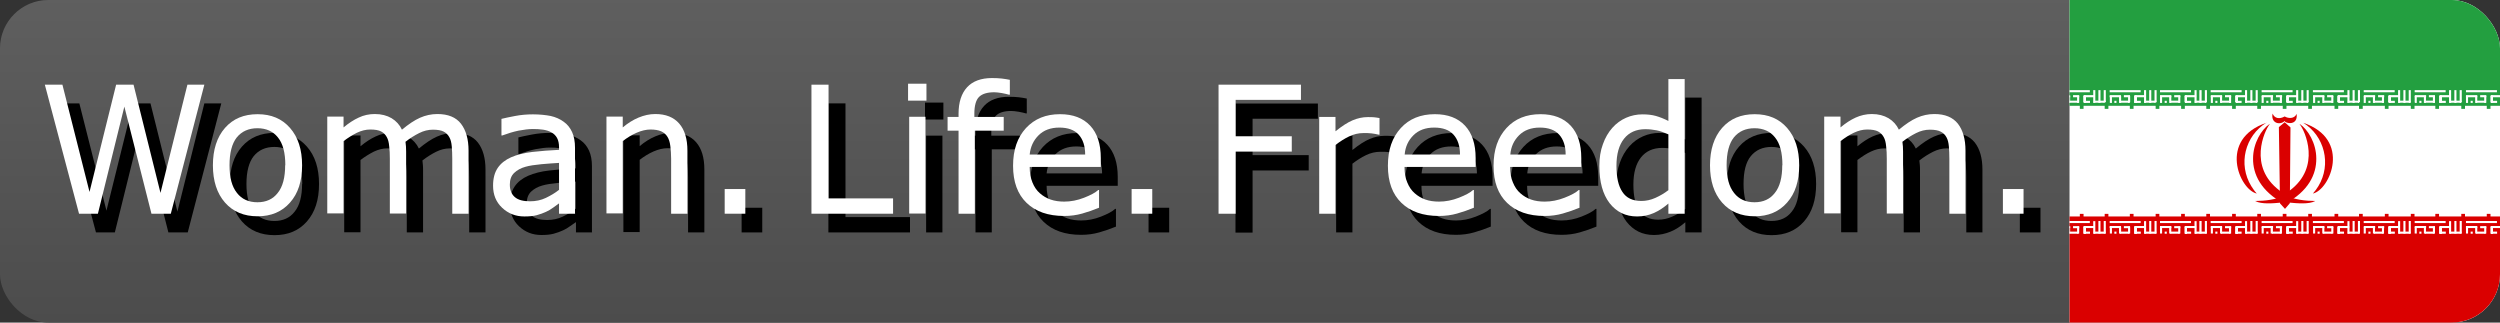 <?xml version="1.0" encoding="UTF-8"?>
<svg id="a" data-name="Ebene 1" xmlns="http://www.w3.org/2000/svg" xmlns:xlink="http://www.w3.org/1999/xlink" viewBox="0 0 155 20">
    <rect x="0" y="0" width="155" height="20" fill="#333333" stroke="none"/>
    <defs>
        <clipPath id="b">
            <rect y="0" width="155" height="20" rx="3" ry="3" style="fill: none;"/>
        </clipPath>
        <linearGradient id="c" data-name="Unbenannter Verlauf 3" x1=".56" y1="20" x2=".56" y2="19" gradientTransform="translate(0 400) scale(155 -20)" gradientUnits="userSpaceOnUse">
            <stop offset="0" stop-color="#bbb" stop-opacity=".1"/>
            <stop offset="1" stop-color="#000" stop-opacity=".1"/>
        </linearGradient>
        <clipPath id="d">
            <rect x="128.31" y="-.02" width="26.69" height="20.02" style="fill: none;"/>
        </clipPath>
    </defs>
    <g style="clip-path: url(#b);">
        <g>
            <rect y="0" width="155" height="20" style="fill: #555;"/>
            <rect x="0" width="173.84" height="20" style="fill: url(#c);"/>
        </g>
        <g style="clip-path: url(#d);">
            <g>
                <path d="m124.13-.02h35.03v20.02h-35.03V-.02Z" style="fill: #fff; fill-rule: evenodd;"/>
                <path d="m124.13,13.42h35.03v6.58h-35.03v-6.58Z" style="fill: #da0000; fill-rule: evenodd;"/>
                <g>
                    <path d="m130.8,13.7h1.92v.13h-1.92v-.13Zm.29.66h.13v.13h-.13v-.13Zm1.64,0v.13h-.38v-.13h.38Zm.2-.65h.13v.78h-.13v-.78Z" style="fill: #fff; fill-rule: evenodd;"/>
                    <path d="m133.69,14.36v.13h-.73v-.13h.73Zm-1.35-.31h.13v.44h-.13v-.44Z" style="fill: #fff; fill-rule: evenodd;"/>
                    <path d="m133.58,13.7h.13v.78h-.13v-.78Zm-.33,0h.13v.78h-.13v-.78Zm-1.75.31v.13h-.7v-.13h.7Zm1.54,0v.13h-.7v-.13h.7Z" style="fill: #fff; fill-rule: evenodd;"/>
                    <path d="m132.34,14.05h.13v.43h-.13v-.43Z" style="fill: #fff; fill-rule: evenodd;"/>
                    <path d="m132.34,14.05h.13v.43h-.13v-.43Z" style="fill: #fff; fill-rule: evenodd;"/>
                    <path d="m132.34,14.05h.13v.43h-.13v-.43Zm-1.53,0h.13v.43h-.13v-.43Zm1.13,0h.13v.43h-.13v-.43Zm-.56,0h.13v.43h-.13v-.43Z" style="fill: #fff; fill-rule: evenodd;"/>
                    <path d="m132.02,14.36v.13h-.59v-.13h.59Zm.04-.34v.13h-.38v-.13h.38Z" style="fill: #fff; fill-rule: evenodd;"/>
                </g>
                <g>
                    <path d="m127.65,13.7h1.92v.13h-1.92v-.13Zm.29.66h.13v.13h-.14v-.13Zm1.64,0v.13h-.38v-.13h.38Zm.2-.65h.13v.78h-.13v-.78Z" style="fill: #fff; fill-rule: evenodd;"/>
                    <path d="m130.54,14.36v.13h-.73v-.13h.73Zm-1.35-.31h.13v.44h-.13v-.44Z" style="fill: #fff; fill-rule: evenodd;"/>
                    <path d="m130.43,13.7h.13v.78h-.13v-.78Zm-.33,0h.13v.78h-.13v-.78Zm-1.75.31v.13h-.7v-.13h.7Zm1.54,0v.13h-.7v-.13h.7Z" style="fill: #fff; fill-rule: evenodd;"/>
                    <path d="m129.19,14.05h.13v.43h-.13v-.43Z" style="fill: #fff; fill-rule: evenodd;"/>
                    <path d="m129.19,14.05h.13v.43h-.13v-.43Z" style="fill: #fff; fill-rule: evenodd;"/>
                    <path d="m129.19,14.05h.13v.43h-.13v-.43Zm-1.54,0h.13v.43h-.13v-.43Zm1.13,0h.13v.43h-.13v-.43Zm-.56,0h.13v.43h-.13v-.43Z" style="fill: #fff; fill-rule: evenodd;"/>
                    <path d="m128.87,14.36v.13h-.59v-.13h.59Zm.04-.34v.13h-.38v-.13h.38Z" style="fill: #fff; fill-rule: evenodd;"/>
                </g>
                <g>
                    <path d="m133.92,13.7h1.92v.13h-1.92v-.13Zm.29.66h.13v.13h-.13v-.13Zm1.64,0v.13h-.38v-.13h.38Zm.21-.65h.13v.78h-.13v-.78Z" style="fill: #fff; fill-rule: evenodd;"/>
                    <path d="m136.81,14.36v.13h-.73v-.13h.73Zm-1.35-.31h.13v.44h-.13v-.44Z" style="fill: #fff; fill-rule: evenodd;"/>
                    <path d="m136.7,13.7h.13v.78h-.13v-.78Zm-.33,0h.13v.78h-.14v-.78Zm-1.75.31v.13h-.7v-.13h.7Zm1.54,0v.13h-.7v-.13h.7Z" style="fill: #fff; fill-rule: evenodd;"/>
                    <path d="m135.46,14.05h.13v.43h-.13v-.43Z" style="fill: #fff; fill-rule: evenodd;"/>
                    <path d="m135.46,14.05h.13v.43h-.13v-.43Z" style="fill: #fff; fill-rule: evenodd;"/>
                    <path d="m135.46,14.05h.13v.43h-.13v-.43Zm-1.54,0h.13v.43h-.13v-.43Zm1.13,0h.13v.43h-.13v-.43Zm-.56,0h.13v.43h-.13v-.43Z" style="fill: #fff; fill-rule: evenodd;"/>
                    <path d="m135.14,14.36v.13h-.59v-.13h.59Zm.04-.34v.13h-.38v-.13h.38Z" style="fill: #fff; fill-rule: evenodd;"/>
                </g>
                <g>
                    <path d="m137.06,13.7h1.92v.13h-1.92v-.13Zm.29.66h.13v.13h-.13v-.13Zm1.63,0v.13h-.38v-.13h.38Zm.21-.65h.13v.78h-.13v-.78Z" style="fill: #fff; fill-rule: evenodd;"/>
                    <path d="m139.96,14.36v.13h-.73v-.13h.73Zm-1.36-.31h.13v.44h-.13v-.44Z" style="fill: #fff; fill-rule: evenodd;"/>
                    <path d="m139.85,13.7h.13v.78h-.13v-.78Zm-.33,0h.13v.78h-.13v-.78Zm-1.75.31v.13h-.7v-.13h.7Zm1.54,0v.13h-.7v-.13h.7Z" style="fill: #fff; fill-rule: evenodd;"/>
                    <path d="m138.61,14.05h.13v.43h-.13v-.43Z" style="fill: #fff; fill-rule: evenodd;"/>
                    <path d="m138.61,14.05h.13v.43h-.13v-.43Z" style="fill: #fff; fill-rule: evenodd;"/>
                    <path d="m138.61,14.05h.13v.43h-.13v-.43Zm-1.54,0h.13v.43h-.13v-.43Zm1.13,0h.13v.43h-.13v-.43Zm-.56,0h.13v.43h-.13v-.43Z" style="fill: #fff; fill-rule: evenodd;"/>
                    <path d="m138.29,14.36v.13h-.59v-.13h.59Zm.04-.34v.13h-.38v-.13h.38Z" style="fill: #fff; fill-rule: evenodd;"/>
                </g>
                <g>
                    <path d="m140.22,13.7h1.92v.13h-1.92v-.13Zm.29.66h.13v.13h-.13v-.13Zm1.64,0v.13h-.38v-.13h.38Zm.21-.65h.13v.78h-.13v-.78Z" style="fill: #fff; fill-rule: evenodd;"/>
                    <path d="m143.12,14.36v.13h-.73v-.13h.73Zm-1.35-.31h.13v.44h-.13v-.44Z" style="fill: #fff; fill-rule: evenodd;"/>
                    <path d="m143.01,13.7h.13v.78h-.13v-.78Zm-.33,0h.13v.78h-.13v-.78Zm-1.75.31v.13h-.7v-.13h.7Zm1.54,0v.13h-.7v-.13h.7Z" style="fill: #fff; fill-rule: evenodd;"/>
                    <path d="m141.76,14.05h.13v.43h-.13v-.43Z" style="fill: #fff; fill-rule: evenodd;"/>
                    <path d="m141.76,14.05h.13v.43h-.13v-.43Z" style="fill: #fff; fill-rule: evenodd;"/>
                    <path d="m141.76,14.05h.13v.43h-.13v-.43Zm-1.54,0h.13v.43h-.13v-.43Zm1.13,0h.13v.43h-.13v-.43Zm-.56,0h.13v.43h-.14v-.43Z" style="fill: #fff; fill-rule: evenodd;"/>
                    <path d="m141.45,14.36v.13h-.59v-.13h.59Zm.04-.34v.13h-.38v-.13h.38Z" style="fill: #fff; fill-rule: evenodd;"/>
                </g>
                <path d="m124.13-.02h35.03v6.58h-35.03V-.02Z" style="fill: #239f40; fill-rule: evenodd;"/>
                <g>
                    <path d="m143.4,13.7h1.92v.13h-1.92v-.13Zm.29.66h.13v.13h-.13v-.13Zm1.64,0v.13h-.39v-.13h.39Zm.21-.65h.13v.78h-.13v-.78Z" style="fill: #fff; fill-rule: evenodd;"/>
                    <path d="m146.29,14.36v.13h-.73v-.13h.73Zm-1.35-.31h.13v.44h-.14v-.44Z" style="fill: #fff; fill-rule: evenodd;"/>
                    <path d="m146.19,13.7h.13v.78h-.13v-.78Zm-.33,0h.13v.78h-.13v-.78Zm-1.75.31v.13h-.7v-.13h.7Zm1.54,0v.13h-.7v-.13h.7Z" style="fill: #fff; fill-rule: evenodd;"/>
                    <path d="m144.94,14.05h.14v.43h-.14v-.43Z" style="fill: #fff; fill-rule: evenodd;"/>
                    <path d="m144.94,14.05h.14v.43h-.14v-.43Z" style="fill: #fff; fill-rule: evenodd;"/>
                    <path d="m144.94,14.05h.14v.43h-.14v-.43Zm-1.53,0h.13v.43h-.13v-.43Zm1.13,0h.13v.43h-.13v-.43Zm-.56,0h.13v.43h-.13v-.43Z" style="fill: #fff; fill-rule: evenodd;"/>
                    <path d="m144.62,14.36v.13h-.59v-.13h.59Zm.04-.34v.13h-.38v-.13h.38Z" style="fill: #fff; fill-rule: evenodd;"/>
                </g>
                <g>
                    <path d="m146.55,13.7h1.92v.13h-1.92v-.13Zm.29.66h.13v.13h-.13v-.13Zm1.64,0v.13h-.39v-.13h.39Zm.2-.65h.13v.78h-.13v-.78Z" style="fill: #fff; fill-rule: evenodd;"/>
                    <path d="m149.45,14.36v.13h-.73v-.13h.73Zm-1.35-.31h.13v.44h-.13v-.44Z" style="fill: #fff; fill-rule: evenodd;"/>
                    <path d="m149.34,13.7h.13v.78h-.13v-.78Zm-.33,0h.13v.78h-.13v-.78Zm-1.75.31v.13h-.7v-.13h.7Zm1.54,0v.13h-.7v-.13h.7Z" style="fill: #fff; fill-rule: evenodd;"/>
                    <path d="m148.09,14.05h.13v.43h-.13v-.43Z" style="fill: #fff; fill-rule: evenodd;"/>
                    <path d="m148.09,14.05h.13v.43h-.13v-.43Z" style="fill: #fff; fill-rule: evenodd;"/>
                    <path d="m148.09,14.05h.13v.43h-.13v-.43Zm-1.54,0h.13v.43h-.13v-.43Zm1.13,0h.13v.43h-.13v-.43Zm-.56,0h.13v.43h-.13v-.43Z" style="fill: #fff; fill-rule: evenodd;"/>
                    <path d="m147.78,14.36v.13h-.59v-.13h.59Zm.04-.34v.13h-.38v-.13h.38Z" style="fill: #fff; fill-rule: evenodd;"/>
                </g>
                <g>
                    <path d="m149.71,13.7h1.92v.13h-1.92v-.13Zm.29.66h.13v.13h-.13v-.13Zm1.64,0v.13h-.38v-.13h.38Zm.2-.65h.13v.78h-.13v-.78Z" style="fill: #fff; fill-rule: evenodd;"/>
                    <path d="m152.61,14.36v.13h-.73v-.13h.73Zm-1.36-.31h.13v.44h-.13v-.44Z" style="fill: #fff; fill-rule: evenodd;"/>
                    <path d="m152.5,13.7h.13v.78h-.13v-.78Zm-.33,0h.13v.78h-.13v-.78Zm-1.75.31v.13h-.7v-.13h.7Zm1.54,0v.13h-.7v-.13h.7Z" style="fill: #fff; fill-rule: evenodd;"/>
                    <path d="m151.25,14.05h.13v.43h-.13v-.43Z" style="fill: #fff; fill-rule: evenodd;"/>
                    <path d="m151.25,14.05h.13v.43h-.13v-.43Z" style="fill: #fff; fill-rule: evenodd;"/>
                    <path d="m151.25,14.05h.13v.43h-.13v-.43Zm-1.54,0h.13v.43h-.13v-.43Zm1.13,0h.13v.43h-.13v-.43Zm-.56,0h.13v.43h-.13v-.43Z" style="fill: #fff; fill-rule: evenodd;"/>
                    <path d="m150.93,14.36v.13h-.59v-.13h.59Zm.04-.34v.13h-.38v-.13h.38Z" style="fill: #fff; fill-rule: evenodd;"/>
                </g>
                <g>
                    <path d="m152.89,13.7h1.92v.13h-1.92v-.13Zm.29.66h.13v.13h-.13v-.13Zm1.64,0v.13h-.38v-.13h.38Zm.2-.65h.13v.78h-.13v-.78Z" style="fill: #fff; fill-rule: evenodd;"/>
                    <path d="m155.78,14.36v.13h-.73v-.13h.73Zm-1.35-.31h.13v.44h-.13v-.44Z" style="fill: #fff; fill-rule: evenodd;"/>
                    <path d="m155.67,13.7h.13v.78h-.13v-.78Zm-.33,0h.13v.78h-.13v-.78Zm-1.75.31v.13h-.7v-.13h.7Zm1.54,0v.13h-.7v-.13h.7Z" style="fill: #fff; fill-rule: evenodd;"/>
                    <path d="m154.43,14.05h.13v.43h-.13v-.43Z" style="fill: #fff; fill-rule: evenodd;"/>
                    <path d="m154.43,14.05h.13v.43h-.13v-.43Z" style="fill: #fff; fill-rule: evenodd;"/>
                    <path d="m154.43,14.05h.13v.43h-.13v-.43Zm-1.54,0h.13v.43h-.13v-.43Zm1.13,0h.13v.43h-.13v-.43Zm-.56,0h.13v.43h-.13v-.43Z" style="fill: #fff; fill-rule: evenodd;"/>
                    <path d="m154.11,14.36v.13h-.59v-.13h.59Zm.04-.34v.13h-.38v-.13h.38Z" style="fill: #fff; fill-rule: evenodd;"/>
                </g>
                <g>
                    <path d="m124.45,13.7h1.92v.13h-1.92v-.13Zm.29.66h.13v.13h-.13v-.13Zm1.64,0v.13h-.39v-.13h.39Zm.2-.65h.13v.78h-.13v-.78Z" style="fill: #fff; fill-rule: evenodd;"/>
                    <path d="m127.35,14.36v.13h-.73v-.13h.73Zm-1.35-.31h.13v.44h-.13v-.44Z" style="fill: #fff; fill-rule: evenodd;"/>
                    <path d="m127.24,13.7h.13v.78h-.13v-.78Zm-.33,0h.13v.78h-.13v-.78Zm-1.75.31v.13h-.7v-.13h.7Zm1.54,0v.13h-.7v-.13h.7Z" style="fill: #fff; fill-rule: evenodd;"/>
                    <path d="m126,14.05h.13v.43h-.13v-.43Z" style="fill: #fff; fill-rule: evenodd;"/>
                    <path d="m126,14.05h.13v.43h-.13v-.43Z" style="fill: #fff; fill-rule: evenodd;"/>
                    <path d="m126,14.05h.13v.43h-.13v-.43Zm-1.54,0h.13v.43h-.13v-.43Zm1.13,0h.13v.43h-.13v-.43Zm-.56,0h.13v.43h-.13v-.43Z" style="fill: #fff; fill-rule: evenodd;"/>
                    <path d="m125.68,14.36v.13h-.59v-.13h.59Zm.04-.34v.13h-.38v-.13h.38Z" style="fill: #fff; fill-rule: evenodd;"/>
                </g>
                <g>
                    <path d="m130.8,5.59h1.92v.13h-1.92v-.13Zm.29.66h.13v.13h-.13v-.13Zm1.64,0v.13h-.38v-.13h.38Zm.2-.66h.13v.79h-.13v-.79Z" style="fill: #fff; fill-rule: evenodd;"/>
                    <path d="m133.69,6.24v.13h-.73v-.13h.73Zm-1.35-.31h.13v.44h-.13v-.44Z" style="fill: #fff; fill-rule: evenodd;"/>
                    <path d="m133.58,5.59h.13v.79h-.13v-.79Zm-.33,0h.13v.79h-.13v-.79Zm-1.75.31v.13h-.7v-.13h.7Zm1.54,0v.13h-.7v-.13h.7Z" style="fill: #fff; fill-rule: evenodd;"/>
                    <path d="m132.34,5.94h.13v.44h-.13v-.44Z" style="fill: #fff; fill-rule: evenodd;"/>
                    <path d="m132.34,5.94h.13v.44h-.13v-.44Z" style="fill: #fff; fill-rule: evenodd;"/>
                    <path d="m132.34,5.94h.13v.44h-.13v-.44Zm-1.53,0h.13v.44h-.13v-.44Zm1.13,0h.13v.44h-.13v-.44Zm-.56,0h.13v.44h-.13v-.44Z" style="fill: #fff; fill-rule: evenodd;"/>
                    <path d="m132.02,6.24v.13h-.59v-.13h.59Zm.04-.34v.13h-.38v-.13h.38Z" style="fill: #fff; fill-rule: evenodd;"/>
                </g>
                <g>
                    <path d="m127.65,5.59h1.92v.13h-1.92v-.13Zm.29.66h.13v.13h-.14v-.13Zm1.64,0v.13h-.38v-.13h.38Zm.2-.66h.13v.79h-.13v-.79Z" style="fill: #fff; fill-rule: evenodd;"/>
                    <path d="m130.54,6.24v.13h-.73v-.13h.73Zm-1.35-.31h.13v.44h-.13v-.44Z" style="fill: #fff; fill-rule: evenodd;"/>
                    <path d="m130.43,5.59h.13v.79h-.13v-.79Zm-.33,0h.13v.79h-.13v-.79Zm-1.75.31v.13h-.7v-.13h.7Zm1.54,0v.13h-.7v-.13h.7Z" style="fill: #fff; fill-rule: evenodd;"/>
                    <path d="m129.19,5.94h.13v.44h-.13v-.44Z" style="fill: #fff; fill-rule: evenodd;"/>
                    <path d="m129.19,5.94h.13v.44h-.13v-.44Z" style="fill: #fff; fill-rule: evenodd;"/>
                    <path d="m129.19,5.94h.13v.44h-.13v-.44Zm-1.54,0h.13v.44h-.13v-.44Zm1.13,0h.13v.44h-.13v-.44Zm-.56,0h.13v.44h-.13v-.44Z" style="fill: #fff; fill-rule: evenodd;"/>
                    <path d="m128.87,6.24v.13h-.59v-.13h.59Zm.04-.34v.13h-.38v-.13h.38Z" style="fill: #fff; fill-rule: evenodd;"/>
                </g>
                <g>
                    <path d="m133.92,5.59h1.92v.13h-1.92v-.13Zm.29.66h.13v.13h-.13v-.13Zm1.64,0v.13h-.38v-.13h.38Zm.21-.66h.13v.79h-.13v-.79Z" style="fill: #fff; fill-rule: evenodd;"/>
                    <path d="m136.81,6.24v.13h-.73v-.13h.73Zm-1.35-.31h.13v.44h-.13v-.44Z" style="fill: #fff; fill-rule: evenodd;"/>
                    <path d="m136.7,5.59h.13v.79h-.13v-.79Zm-.33,0h.13v.79h-.14v-.79Zm-1.75.31v.13h-.7v-.13h.7Zm1.54,0v.13h-.7v-.13h.7Z" style="fill: #fff; fill-rule: evenodd;"/>
                    <path d="m135.46,5.94h.13v.44h-.13v-.44Z" style="fill: #fff; fill-rule: evenodd;"/>
                    <path d="m135.46,5.94h.13v.44h-.13v-.44Z" style="fill: #fff; fill-rule: evenodd;"/>
                    <path d="m135.46,5.94h.13v.44h-.13v-.44Zm-1.54,0h.13v.44h-.13v-.44Zm1.13,0h.13v.44h-.13v-.44Zm-.56,0h.13v.44h-.13v-.44Z" style="fill: #fff; fill-rule: evenodd;"/>
                    <path d="m135.14,6.24v.13h-.59v-.13h.59Zm.04-.34v.13h-.38v-.13h.38Z" style="fill: #fff; fill-rule: evenodd;"/>
                </g>
                <g>
                    <path d="m137.06,5.59h1.92v.13h-1.92v-.13Zm.29.66h.13v.13h-.13v-.13Zm1.63,0v.13h-.38v-.13h.38Zm.21-.66h.13v.79h-.13v-.79Z" style="fill: #fff; fill-rule: evenodd;"/>
                    <path d="m139.96,6.24v.13h-.73v-.13h.73Zm-1.36-.31h.13v.44h-.13v-.44Z" style="fill: #fff; fill-rule: evenodd;"/>
                    <path d="m139.85,5.59h.13v.79h-.13v-.79Zm-.33,0h.13v.79h-.13v-.79Zm-1.75.31v.13h-.7v-.13h.7Zm1.54,0v.13h-.7v-.13h.7Z" style="fill: #fff; fill-rule: evenodd;"/>
                    <path d="m138.61,5.94h.13v.44h-.13v-.44Z" style="fill: #fff; fill-rule: evenodd;"/>
                    <path d="m138.61,5.94h.13v.44h-.13v-.44Z" style="fill: #fff; fill-rule: evenodd;"/>
                    <path d="m138.61,5.94h.13v.44h-.13v-.44Zm-1.54,0h.13v.44h-.13v-.44Zm1.13,0h.13v.44h-.13v-.44Zm-.56,0h.13v.44h-.13v-.44Z" style="fill: #fff; fill-rule: evenodd;"/>
                    <path d="m138.29,6.24v.13h-.59v-.13h.59Zm.04-.34v.13h-.38v-.13h.38Z" style="fill: #fff; fill-rule: evenodd;"/>
                </g>
                <g>
                    <path d="m140.22,5.59h1.92v.13h-1.92v-.13Zm.29.66h.13v.13h-.13v-.13Zm1.64,0v.13h-.38v-.13h.38Zm.21-.66h.13v.79h-.13v-.79Z" style="fill: #fff; fill-rule: evenodd;"/>
                    <path d="m143.12,6.24v.13h-.73v-.13h.73Zm-1.35-.31h.13v.44h-.13v-.44Z" style="fill: #fff; fill-rule: evenodd;"/>
                    <path d="m143.01,5.59h.13v.79h-.13v-.79Zm-.33,0h.13v.79h-.13v-.79Zm-1.75.31v.13h-.7v-.13h.7Zm1.54,0v.13h-.7v-.13h.7Z" style="fill: #fff; fill-rule: evenodd;"/>
                    <path d="m141.76,5.94h.13v.44h-.13v-.44Z" style="fill: #fff; fill-rule: evenodd;"/>
                    <path d="m141.76,5.94h.13v.44h-.13v-.44Z" style="fill: #fff; fill-rule: evenodd;"/>
                    <path d="m141.76,5.94h.13v.44h-.13v-.44Zm-1.54,0h.13v.44h-.13v-.44Zm1.13,0h.13v.44h-.13v-.44Zm-.56,0h.13v.44h-.14v-.44Z" style="fill: #fff; fill-rule: evenodd;"/>
                    <path d="m141.45,6.24v.13h-.59v-.13h.59Zm.04-.34v.13h-.38v-.13h.38Z" style="fill: #fff; fill-rule: evenodd;"/>
                </g>
                <g>
                    <path d="m143.4,5.59h1.92v.13h-1.92v-.13Zm.29.66h.13v.13h-.13v-.13Zm1.64,0v.13h-.39v-.13h.39Zm.21-.66h.13v.79h-.13v-.79Z" style="fill: #fff; fill-rule: evenodd;"/>
                    <path d="m146.29,6.24v.13h-.73v-.13h.73Zm-1.35-.31h.13v.44h-.14v-.44Z" style="fill: #fff; fill-rule: evenodd;"/>
                    <path d="m146.19,5.59h.13v.79h-.13v-.79Zm-.33,0h.13v.79h-.13v-.79Zm-1.75.31v.13h-.7v-.13h.7Zm1.54,0v.13h-.7v-.13h.7Z" style="fill: #fff; fill-rule: evenodd;"/>
                    <path d="m144.94,5.94h.14v.44h-.14v-.44Z" style="fill: #fff; fill-rule: evenodd;"/>
                    <path d="m144.94,5.94h.14v.44h-.14v-.44Z" style="fill: #fff; fill-rule: evenodd;"/>
                    <path d="m144.94,5.94h.14v.44h-.14v-.44Zm-1.53,0h.13v.44h-.13v-.44Zm1.13,0h.13v.44h-.13v-.44Zm-.56,0h.13v.44h-.13v-.44Z" style="fill: #fff; fill-rule: evenodd;"/>
                    <path d="m144.62,6.24v.13h-.59v-.13h.59Zm.04-.34v.13h-.38v-.13h.38Z" style="fill: #fff; fill-rule: evenodd;"/>
                </g>
                <g>
                    <path d="m146.55,5.59h1.92v.13h-1.92v-.13Zm.29.66h.13v.13h-.13v-.13Zm1.64,0v.13h-.39v-.13h.39Zm.2-.66h.13v.79h-.13v-.79Z" style="fill: #fff; fill-rule: evenodd;"/>
                    <path d="m149.45,6.24v.13h-.73v-.13h.73Zm-1.35-.31h.13v.44h-.13v-.44Z" style="fill: #fff; fill-rule: evenodd;"/>
                    <path d="m149.34,5.59h.13v.79h-.13v-.79Zm-.33,0h.13v.79h-.13v-.79Zm-1.75.31v.13h-.7v-.13h.7Zm1.54,0v.13h-.7v-.13h.7Z" style="fill: #fff; fill-rule: evenodd;"/>
                    <path d="m148.09,5.94h.13v.44h-.13v-.44Z" style="fill: #fff; fill-rule: evenodd;"/>
                    <path d="m148.09,5.94h.13v.44h-.13v-.44Z" style="fill: #fff; fill-rule: evenodd;"/>
                    <path d="m148.09,5.94h.13v.44h-.13v-.44Zm-1.54,0h.13v.44h-.13v-.44Zm1.13,0h.13v.44h-.13v-.44Zm-.56,0h.13v.44h-.13v-.44Z" style="fill: #fff; fill-rule: evenodd;"/>
                    <path d="m147.78,6.24v.13h-.59v-.13h.59Zm.04-.34v.13h-.38v-.13h.38Z" style="fill: #fff; fill-rule: evenodd;"/>
                </g>
                <g>
                    <path d="m149.71,5.59h1.92v.13h-1.92v-.13Zm.29.66h.13v.13h-.13v-.13Zm1.64,0v.13h-.38v-.13h.38Zm.2-.66h.13v.79h-.13v-.79Z" style="fill: #fff; fill-rule: evenodd;"/>
                    <path d="m152.61,6.24v.13h-.73v-.13h.73Zm-1.36-.31h.13v.44h-.13v-.44Z" style="fill: #fff; fill-rule: evenodd;"/>
                    <path d="m152.5,5.59h.13v.79h-.13v-.79Zm-.33,0h.13v.79h-.13v-.79Zm-1.75.31v.13h-.7v-.13h.7Zm1.54,0v.13h-.7v-.13h.7Z" style="fill: #fff; fill-rule: evenodd;"/>
                    <path d="m151.25,5.94h.13v.44h-.13v-.44Z" style="fill: #fff; fill-rule: evenodd;"/>
                    <path d="m151.25,5.94h.13v.44h-.13v-.44Z" style="fill: #fff; fill-rule: evenodd;"/>
                    <path d="m151.25,5.94h.13v.44h-.13v-.44Zm-1.54,0h.13v.44h-.13v-.44Zm1.13,0h.13v.44h-.13v-.44Zm-.56,0h.13v.44h-.13v-.44Z" style="fill: #fff; fill-rule: evenodd;"/>
                    <path d="m150.93,6.24v.13h-.59v-.13h.59Zm.04-.34v.13h-.38v-.13h.38Z" style="fill: #fff; fill-rule: evenodd;"/>
                </g>
                <g>
                    <path d="m152.89,5.59h1.92v.13h-1.92v-.13Zm.29.66h.13v.13h-.13v-.13Zm1.64,0v.13h-.38v-.13h.38Zm.2-.66h.13v.79h-.13v-.79Z" style="fill: #fff; fill-rule: evenodd;"/>
                    <path d="m155.78,6.24v.13h-.73v-.13h.73Zm-1.35-.31h.13v.44h-.13v-.44Z" style="fill: #fff; fill-rule: evenodd;"/>
                    <path d="m155.67,5.59h.13v.79h-.13v-.79Zm-.33,0h.13v.79h-.13v-.79Zm-1.75.31v.13h-.7v-.13h.7Zm1.54,0v.13h-.7v-.13h.7Z" style="fill: #fff; fill-rule: evenodd;"/>
                    <path d="m154.43,5.94h.13v.44h-.13v-.44Z" style="fill: #fff; fill-rule: evenodd;"/>
                    <path d="m154.43,5.94h.13v.44h-.13v-.44Z" style="fill: #fff; fill-rule: evenodd;"/>
                    <path d="m154.43,5.94h.13v.44h-.13v-.44Zm-1.54,0h.13v.44h-.13v-.44Zm1.13,0h.13v.44h-.13v-.44Zm-.56,0h.13v.44h-.13v-.44Z" style="fill: #fff; fill-rule: evenodd;"/>
                    <path d="m154.11,6.24v.13h-.59v-.13h.59Zm.04-.34v.13h-.38v-.13h.38Z" style="fill: #fff; fill-rule: evenodd;"/>
                </g>
                <g>
                    <path d="m124.45,5.59h1.92v.13h-1.92v-.13Zm.29.66h.13v.13h-.13v-.13Zm1.64,0v.13h-.39v-.13h.39Zm.2-.66h.13v.79h-.13v-.79Z" style="fill: #fff; fill-rule: evenodd;"/>
                    <path d="m127.35,6.24v.13h-.73v-.13h.73Zm-1.35-.31h.13v.44h-.13v-.44Z" style="fill: #fff; fill-rule: evenodd;"/>
                    <path d="m127.24,5.59h.13v.79h-.13v-.79Zm-.33,0h.13v.79h-.13v-.79Zm-1.75.31v.13h-.7v-.13h.7Zm1.54,0v.13h-.7v-.13h.7Z" style="fill: #fff; fill-rule: evenodd;"/>
                    <path d="m126,5.94h.13v.44h-.13v-.44Z" style="fill: #fff; fill-rule: evenodd;"/>
                    <path d="m126,5.94h.13v.44h-.13v-.44Z" style="fill: #fff; fill-rule: evenodd;"/>
                    <path d="m126,5.94h.13v.44h-.13v-.44Zm-1.54,0h.13v.44h-.13v-.44Zm1.13,0h.13v.44h-.13v-.44Zm-.56,0h.13v.44h-.13v-.44Z" style="fill: #fff; fill-rule: evenodd;"/>
                    <path d="m125.68,6.24v.13h-.59v-.13h.59Zm.04-.34v.13h-.38v-.13h.38Z" style="fill: #fff; fill-rule: evenodd;"/>
                </g>
                <path d="m128.95,13.26h.23v.41h-.23v-.41Zm6.28,0h.23v.41h-.23v-.41Zm-11.09,0h.23v.41h-.23v-.41Zm3.19,0h.23v.41h-.23v-.41Zm3.16,0h.23v.41h-.23v-.41Zm1.56,0h.23v.41h-.23v-.41Zm1.6,0h.23v.41h-.23v-.41Zm3.14,0h.23v.41h-.23v-.41Zm7.94,0h.24v.41h-.23v-.41Zm-6.34,0h.23v.41h-.23v-.41Zm1.56,0h.23v.41h-.23v-.41Zm1.58,0h.23v.41h-.23v-.41Zm1.58,0h.23v.41h-.23v-.41Zm12.64,0h.23v.41h-.23v-.41Zm-9.49,0h.23v.41h-.23v-.41Zm1.6,0h.23v.41h-.23v-.41Zm1.61,0h.23v.41h-.23v-.41Zm1.52,0h.23v.41h-.23v-.41Zm1.61,0h.23v.41h-.23v-.41Zm1.58,0h.23v.41h-.23v-.41Zm4.68,0h.23v.41h-.23v-.41Zm-1.52,0h.23v.41h-.23v-.41Zm-31.63,0h.23v.41h-.23v-.41Z" style="fill: #d90000; fill-rule: evenodd;"/>
                <path d="m128.95,6.34h.23v.41h-.23v-.41Zm6.28,0h.23v.41h-.23v-.41Zm-11.09,0h.23v.41h-.23v-.41Zm3.19,0h.23v.41h-.23v-.41Zm3.16,0h.23v.41h-.23v-.41Zm1.56,0h.23v.41h-.23v-.41Zm1.6,0h.23v.41h-.23v-.41Zm3.14,0h.23v.41h-.23v-.41Zm7.94,0h.24v.41h-.23v-.41Zm-6.34,0h.23v.41h-.23v-.41Zm1.56,0h.23v.41h-.23v-.41Zm1.58,0h.23v.41h-.23v-.41Zm1.58,0h.23v.41h-.23v-.41Zm12.64,0h.23v.41h-.23v-.41Zm-9.49,0h.23v.41h-.23v-.41Zm1.6,0h.23v.41h-.23v-.41Zm1.61,0h.23v.41h-.23v-.41Zm1.52,0h.23v.41h-.23v-.41Zm1.61,0h.23v.41h-.23v-.41Zm1.58,0h.23v.41h-.23v-.41Zm4.68,0h.23v.41h-.23v-.41Zm-1.52,0h.23v.41h-.23v-.41Zm-31.63,0h.23v.41h-.23v-.41Z" style="fill: #239e3f; fill-rule: evenodd;"/>
                <g>
                    <path d="m142.58,7.7c.33.41,1.35,2.64-.61,4.11-.93.7-.35.73-.32.84,1.49-.79,1.97-1.86,1.96-2.82,0-.95-.52-1.8-1.02-2.14h0Z" style="fill: #da0000; fill-rule: evenodd;"/>
                    <path d="m142.78,7.6c1.35.82,1.78,2.59.96,3.94-.1.16-.21.32-.34.46,1.06-.23,2.42-3.38-.61-4.39h0Zm-2.25,0c-1.35.82-1.78,2.59-.95,3.94.1.16.21.32.34.46-1.07-.23-2.42-3.38.61-4.39h0Z" style="fill: #da0000; fill-rule: evenodd;"/>
                    <path d="m140.72,7.7c-.33.41-1.35,2.64.61,4.11.92.7.35.73.32.84-1.49-.79-1.97-1.86-1.96-2.82,0-.95.52-1.8,1.02-2.14h0Z" style="fill: #da0000; fill-rule: evenodd;"/>
                    <path d="m143.54,12.46c-.58,0-1.31-.08-1.86-.36.09.18.16.29.25.46.52.05,1.23.11,1.6-.09h0Zm-3.71,0c.58,0,1.31-.08,1.86-.36-.09.18-.16.29-.25.46-.52.05-1.23.11-1.6-.09h0Zm1.07-5.42c.12.31.43.36.75.18.24.14.61.15.74-.16.1.77-.72.59-.74.44-.3.29-.87.13-.75-.45h0Z" style="fill: #da0000; fill-rule: evenodd;"/>
                    <path d="m141.67,12.95l.3-.35.04-4.7-.36-.32-.36.3.07,4.73.3.33h0Z" style="fill: #da0000; fill-rule: evenodd;"/>
                </g>
            </g>
        </g>
    </g>
    <g>
        <path d="m13.72,6.41l-2.08,8h-1.2l-1.68-6.64-1.64,6.64h-1.17l-2.12-8h1.09l1.68,6.65,1.65-6.65h1.08l1.67,6.71,1.67-6.71h1.04Z"/>
        <path d="m19.78,11.41c0,.98-.25,1.75-.75,2.32-.5.57-1.17.85-2.01.85s-1.52-.28-2.02-.85c-.5-.57-.75-1.34-.75-2.32s.25-1.75.75-2.32c.5-.57,1.17-.85,2.02-.85s1.51.28,2.01.85c.5.57.75,1.34.75,2.32Zm-1.04,0c0-.78-.15-1.35-.46-1.73s-.73-.57-1.27-.57-.97.19-1.28.57c-.3.38-.45.96-.45,1.73s.15,1.32.46,1.71.73.58,1.27.58.96-.19,1.26-.58c.31-.38.46-.96.46-1.72Z"/>
        <path d="m30.1,14.41h-1.01v-3.42c0-.26-.01-.51-.03-.75-.02-.24-.07-.43-.15-.57-.08-.15-.2-.27-.35-.35s-.38-.12-.67-.12-.57.07-.85.21c-.28.14-.57.32-.85.54.01.08.02.18.03.29s.01.22.01.33v3.84h-1.01v-3.42c0-.26-.01-.52-.04-.75-.02-.24-.07-.43-.15-.57-.08-.15-.2-.27-.35-.35-.15-.08-.38-.12-.67-.12s-.55.07-.83.2c-.28.14-.55.31-.83.52v4.48h-1.01v-6h1.01v.67c.31-.26.63-.47.94-.61.31-.15.65-.22,1-.22.41,0,.75.09,1.04.26.28.17.5.41.64.71.41-.34.78-.59,1.12-.74.34-.15.7-.23,1.08-.23.66,0,1.15.2,1.46.6.31.4.47.96.47,1.67v3.89Z"/>
        <path d="m36.71,14.41h-1v-.64c-.09.06-.21.15-.36.25-.15.11-.3.2-.44.26-.17.08-.36.15-.58.21s-.47.08-.77.08c-.54,0-1-.18-1.38-.54-.38-.36-.56-.81-.56-1.37,0-.45.1-.82.29-1.1.19-.28.47-.5.83-.66.37-.16.8-.27,1.32-.33.51-.06,1.06-.1,1.65-.13v-.16c0-.23-.04-.42-.12-.57-.08-.15-.2-.27-.35-.35-.14-.08-.31-.14-.52-.17s-.41-.04-.63-.04c-.27,0-.56.04-.89.1-.33.07-.66.17-1.01.3h-.05v-1.03c.2-.05.48-.11.85-.18s.74-.1,1.1-.1c.42,0,.79.04,1.1.1.31.07.58.19.81.36.23.16.4.38.52.64s.18.59.18.97v4.07Zm-1-1.48v-1.67c-.31.02-.67.04-1.09.08-.42.04-.75.09-.99.16-.29.08-.52.21-.7.38-.18.17-.27.41-.27.72,0,.34.1.6.31.78.21.17.52.26.95.26.35,0,.68-.07.97-.21.29-.14.57-.3.82-.5Z"/>
        <path d="m43.67,14.41h-1.01v-3.42c0-.28-.02-.53-.05-.78-.03-.24-.09-.43-.18-.57-.09-.15-.22-.26-.39-.34-.17-.07-.39-.11-.66-.11s-.56.07-.86.2-.59.31-.86.52v4.48h-1.01v-6h1.01v.67c.31-.26.64-.47.98-.61s.68-.22,1.04-.22c.65,0,1.14.2,1.48.59s.51.95.51,1.69v3.89Z"/>
        <path d="m47.26,14.41h-1.28v-1.53h1.28v1.53Z"/>
        <path d="m56.42,14.41h-5.06v-8h1.06v7.05h4v.95Z"/>
        <path d="m58.49,7.41h-1.14v-1.05h1.14v1.05Zm-.06,7h-1.01v-6h1.01v6Z"/>
        <path d="m63.65,7.03h-.05c-.11-.03-.26-.07-.44-.1-.18-.03-.34-.05-.47-.05-.43,0-.75.1-.94.29-.19.19-.29.54-.29,1.04v.2h1.82v.85h-1.79v5.15h-1.01v-5.15h-.68v-.85h.68v-.2c0-.71.18-1.26.53-1.64.35-.38.87-.57,1.54-.57.23,0,.43.01.61.03.18.02.35.05.5.08v.92Z"/>
        <path d="m69.31,11.52h-4.42c0,.37.06.69.17.96.11.27.26.5.46.67.19.17.41.3.66.39.26.09.54.13.85.13.41,0,.82-.08,1.23-.24.41-.16.71-.32.88-.48h.05v1.1c-.34.14-.69.26-1.04.36-.35.1-.73.15-1.12.15-1,0-1.77-.27-2.33-.81-.56-.54-.84-1.3-.84-2.3s.27-1.76.8-2.34c.54-.58,1.24-.86,2.11-.86.81,0,1.43.24,1.87.71.44.47.66,1.14.66,2.01v.55Zm-.98-.77c0-.53-.14-.94-.4-1.23-.26-.29-.66-.44-1.2-.44s-.97.16-1.29.48c-.32.32-.5.71-.55,1.19h3.44Z"/>
        <path d="m72.49,14.41h-1.28v-1.53h1.28v1.53Z"/>
        <path d="m81.7,7.36h-4.04v2.26h3.48v.95h-3.48v3.85h-1.06v-8h5.11v.95Z"/>
        <path d="m86.58,9.51h-.05c-.15-.04-.3-.06-.44-.08-.14-.02-.31-.02-.5-.02-.31,0-.61.07-.9.21-.29.14-.57.32-.84.53v4.26h-1.01v-6h1.01v.89c.4-.32.75-.55,1.06-.68.31-.13.62-.2.94-.2.17,0,.3,0,.38.01.08,0,.2.03.35.05v1.04Z"/>
        <path d="m92.55,11.52h-4.42c0,.37.05.69.17.96.11.27.26.5.46.67.19.17.41.3.66.39s.54.13.85.13c.41,0,.82-.08,1.23-.24.41-.16.71-.32.88-.48h.05v1.1c-.34.14-.69.26-1.04.36-.35.1-.73.15-1.12.15-1,0-1.77-.27-2.33-.81-.56-.54-.84-1.3-.84-2.3s.27-1.76.8-2.34,1.24-.86,2.11-.86c.81,0,1.43.24,1.87.71s.66,1.14.66,2.01v.55Zm-.98-.77c0-.53-.14-.94-.4-1.23-.26-.29-.66-.44-1.2-.44s-.97.16-1.29.48-.5.71-.54,1.19h3.44Z"/>
        <path d="m99.1,11.52h-4.42c0,.37.05.69.17.96.11.27.26.5.46.67.19.17.41.3.66.39s.54.13.85.13c.41,0,.82-.08,1.23-.24.41-.16.71-.32.88-.48h.05v1.1c-.34.14-.69.26-1.04.36-.35.1-.73.15-1.12.15-1,0-1.77-.27-2.33-.81-.56-.54-.84-1.3-.84-2.3s.27-1.76.8-2.34,1.24-.86,2.11-.86c.81,0,1.43.24,1.87.71s.66,1.14.66,2.01v.55Zm-.98-.77c0-.53-.14-.94-.4-1.23-.26-.29-.66-.44-1.2-.44s-.97.16-1.29.48-.5.71-.54,1.19h3.44Z"/>
        <path d="m105.5,14.41h-1.01v-.63c-.29.25-.59.45-.91.58s-.66.21-1.03.21c-.72,0-1.28-.28-1.71-.83-.42-.55-.63-1.32-.63-2.29,0-.51.07-.96.22-1.36.14-.4.34-.74.59-1.02.24-.27.53-.48.85-.62s.66-.21,1.01-.21c.32,0,.59.03.84.1.24.07.5.17.77.31v-2.6h1.01v8.36Zm-1.01-1.48v-3.44c-.27-.12-.52-.21-.73-.25s-.45-.07-.7-.07c-.57,0-1.01.2-1.32.59s-.47.95-.47,1.68.12,1.25.37,1.62c.24.37.63.56,1.17.56.29,0,.58-.06.87-.19s.57-.29.82-.49Z"/>
        <path d="m112.6,11.41c0,.98-.25,1.75-.75,2.32-.5.57-1.17.85-2.01.85s-1.52-.28-2.02-.85c-.5-.57-.75-1.34-.75-2.32s.25-1.75.75-2.32c.5-.57,1.17-.85,2.02-.85s1.51.28,2.01.85c.5.57.75,1.34.75,2.32Zm-1.04,0c0-.78-.15-1.35-.46-1.73s-.73-.57-1.27-.57-.97.19-1.28.57-.45.96-.45,1.73.15,1.32.46,1.71c.3.39.73.58,1.27.58s.96-.19,1.26-.58c.31-.38.46-.96.46-1.72Z"/>
        <path d="m122.92,14.41h-1.01v-3.42c0-.26-.01-.51-.03-.75-.02-.24-.07-.43-.15-.57-.08-.15-.2-.27-.36-.35-.15-.08-.38-.12-.67-.12s-.57.07-.85.21c-.28.14-.57.32-.85.54.01.08.02.18.03.29s.01.22.01.33v3.84h-1.01v-3.42c0-.26-.01-.52-.04-.75-.02-.24-.07-.43-.15-.57-.08-.15-.2-.27-.35-.35-.15-.08-.38-.12-.67-.12s-.55.07-.83.2-.55.31-.83.52v4.48h-1.01v-6h1.01v.67c.31-.26.63-.47.94-.61s.65-.22,1-.22c.41,0,.75.09,1.04.26.28.17.5.41.64.71.41-.34.78-.59,1.12-.74.34-.15.7-.23,1.08-.23.66,0,1.14.2,1.46.6.31.4.47.96.47,1.67v3.89Z"/>
        <path d="m126.51,14.41h-1.28v-1.53h1.28v1.53Z"/>
    </g>
    <g>
        <path d="m12.67,5.25l-2.08,8h-1.2l-1.68-6.64-1.64,6.64h-1.17l-2.12-8h1.09l1.68,6.65,1.65-6.65h1.08l1.67,6.71,1.67-6.71h1.04Z" style="fill: #fff;"/>
        <path d="m18.73,10.25c0,.98-.25,1.75-.75,2.31-.5.57-1.17.85-2.01.85s-1.52-.28-2.02-.85c-.5-.57-.75-1.34-.75-2.31s.25-1.75.75-2.32c.5-.57,1.17-.85,2.02-.85s1.51.28,2.01.85c.5.57.75,1.34.75,2.32Zm-1.04,0c0-.78-.15-1.35-.46-1.73-.3-.38-.73-.57-1.27-.57s-.97.19-1.28.57c-.3.38-.45.96-.45,1.73s.15,1.32.46,1.71c.3.39.73.58,1.27.58s.96-.19,1.26-.58c.31-.38.46-.96.46-1.72Z" style="fill: #fff;"/>
        <path d="m29.05,13.25h-1.01v-3.42c0-.26-.01-.51-.03-.75-.02-.24-.07-.43-.15-.57-.08-.15-.2-.27-.35-.35s-.38-.12-.67-.12-.57.07-.85.21c-.28.14-.57.32-.85.54.01.08.02.18.03.29,0,.11.01.22.01.32v3.84h-1.01v-3.42c0-.27-.01-.52-.04-.75-.02-.24-.07-.43-.15-.57-.08-.15-.2-.27-.35-.35-.15-.08-.38-.12-.67-.12s-.55.07-.83.2c-.28.14-.55.31-.83.52v4.48h-1.01v-6h1.01v.67c.31-.26.63-.47.94-.61.31-.15.65-.22,1-.22.41,0,.75.09,1.04.26.28.17.5.41.64.71.41-.34.78-.59,1.12-.74.34-.15.7-.23,1.08-.23.66,0,1.15.2,1.46.6.31.4.47.96.47,1.67v3.89Z" style="fill: #fff;"/>
        <path d="m35.66,13.25h-1v-.64c-.09.06-.21.15-.36.26-.15.11-.3.2-.44.26-.17.08-.36.15-.58.21s-.47.08-.77.08c-.54,0-1-.18-1.38-.54-.38-.36-.56-.81-.56-1.37,0-.46.1-.82.29-1.1.19-.28.47-.5.83-.66.37-.16.8-.27,1.32-.33s1.06-.1,1.65-.13v-.16c0-.23-.04-.42-.12-.57-.08-.15-.2-.27-.35-.35-.14-.08-.31-.14-.52-.17s-.41-.04-.63-.04c-.27,0-.56.04-.89.1-.33.07-.66.17-1.01.3h-.05v-1.03c.2-.05.48-.11.85-.18s.74-.1,1.1-.1c.42,0,.79.04,1.1.1.31.07.58.19.81.36.23.16.4.38.52.64s.18.59.18.97v4.07Zm-1-1.48v-1.67c-.31.02-.67.04-1.09.08-.42.04-.75.09-.99.16-.29.08-.52.21-.7.38s-.27.41-.27.72c0,.34.1.6.31.78s.52.26.95.26c.35,0,.68-.07.97-.21s.57-.3.82-.5Z" style="fill: #fff;"/>
        <path d="m42.62,13.25h-1.01v-3.42c0-.28-.02-.53-.05-.78-.03-.24-.09-.43-.18-.57-.09-.15-.22-.26-.39-.34-.17-.07-.39-.11-.66-.11s-.56.07-.86.2-.59.31-.86.52v4.48h-1.01v-6h1.01v.67c.31-.26.64-.47.98-.61s.68-.22,1.04-.22c.65,0,1.14.2,1.48.59s.51.95.51,1.69v3.89Z" style="fill: #fff;"/>
        <path d="m46.21,13.25h-1.28v-1.53h1.28v1.53Z" style="fill: #fff;"/>
        <path d="m55.37,13.25h-5.06v-8h1.06v7.05h4v.95Z" style="fill: #fff;"/>
        <path d="m57.44,6.24h-1.14v-1.05h1.14v1.05Zm-.06,7h-1.01v-6h1.01v6Z" style="fill: #fff;"/>
        <path d="m62.6,5.87h-.05c-.11-.03-.26-.07-.44-.1-.18-.03-.34-.05-.47-.05-.43,0-.75.1-.94.29-.19.19-.29.54-.29,1.04v.2h1.82v.85h-1.79v5.15h-1.01v-5.15h-.68v-.85h.68v-.2c0-.71.18-1.26.53-1.64.35-.38.87-.57,1.54-.57.23,0,.43.01.61.03.18.02.35.05.5.08v.92Z" style="fill: #fff;"/>
        <path d="m68.26,10.35h-4.42c0,.37.06.69.17.96.11.27.26.5.46.67.19.17.41.3.66.39.26.09.54.13.85.13.41,0,.82-.08,1.23-.24.41-.16.71-.32.88-.48h.05v1.1c-.34.14-.69.26-1.04.36-.35.1-.73.15-1.12.15-1,0-1.77-.27-2.33-.81s-.84-1.3-.84-2.3.27-1.76.8-2.34c.54-.58,1.24-.86,2.11-.86.81,0,1.43.24,1.87.71.44.47.66,1.14.66,2.01v.55Zm-.98-.77c0-.53-.14-.94-.4-1.23-.26-.29-.66-.44-1.2-.44s-.97.16-1.29.48c-.32.32-.5.71-.55,1.19h3.44Z" style="fill: #fff;"/>
        <path d="m71.44,13.25h-1.28v-1.53h1.28v1.53Z" style="fill: #fff;"/>
        <path d="m80.65,6.19h-4.04v2.26h3.48v.95h-3.48v3.85h-1.06v-8h5.11v.95Z" style="fill: #fff;"/>
        <path d="m85.53,8.35h-.05c-.15-.04-.3-.06-.44-.08-.14-.02-.31-.02-.5-.02-.31,0-.61.07-.9.21-.29.14-.57.32-.84.53v4.26h-1.01v-6h1.01v.89c.4-.32.75-.55,1.06-.68.31-.13.62-.2.94-.2.17,0,.3,0,.38.01.08,0,.2.03.35.05v1.04Z" style="fill: #fff;"/>
        <path d="m91.5,10.35h-4.42c0,.37.05.69.17.96.11.27.26.5.46.67.19.17.41.3.66.39s.54.13.85.13c.41,0,.82-.08,1.23-.24.41-.16.71-.32.88-.48h.05v1.1c-.34.14-.69.26-1.04.36-.35.1-.73.15-1.12.15-1,0-1.77-.27-2.33-.81s-.84-1.3-.84-2.3.27-1.76.8-2.34,1.24-.86,2.11-.86c.81,0,1.43.24,1.87.71s.66,1.14.66,2.01v.55Zm-.98-.77c0-.53-.14-.94-.4-1.23-.26-.29-.66-.44-1.2-.44s-.97.16-1.29.48-.5.71-.54,1.19h3.44Z" style="fill: #fff;"/>
        <path d="m98.05,10.35h-4.42c0,.37.05.69.17.96.11.27.26.5.46.67.19.17.41.3.66.39s.54.13.85.13c.41,0,.82-.08,1.23-.24.41-.16.71-.32.88-.48h.05v1.1c-.34.14-.69.26-1.04.36-.35.1-.73.15-1.12.15-1,0-1.77-.27-2.33-.81s-.84-1.3-.84-2.3.27-1.76.8-2.34,1.24-.86,2.11-.86c.81,0,1.43.24,1.87.71s.66,1.14.66,2.01v.55Zm-.98-.77c0-.53-.14-.94-.4-1.23-.26-.29-.66-.44-1.2-.44s-.97.16-1.29.48-.5.71-.54,1.19h3.44Z" style="fill: #fff;"/>
        <path d="m104.45,13.25h-1.01v-.63c-.29.25-.59.45-.91.59s-.66.21-1.03.21c-.72,0-1.28-.28-1.71-.83-.42-.55-.63-1.32-.63-2.29,0-.51.07-.96.22-1.36.14-.4.34-.74.59-1.02.24-.27.53-.48.85-.62s.66-.21,1.01-.21c.32,0,.59.03.84.1.24.07.5.17.77.31v-2.6h1.01v8.36Zm-1.01-1.48v-3.44c-.27-.12-.52-.21-.73-.25s-.45-.07-.7-.07c-.57,0-1.01.2-1.32.59s-.47.95-.47,1.68.12,1.25.37,1.62c.24.37.63.56,1.17.56.29,0,.58-.06.87-.19.29-.13.57-.29.82-.49Z" style="fill: #fff;"/>
        <path d="m111.55,10.25c0,.98-.25,1.75-.75,2.31-.5.57-1.17.85-2.01.85s-1.52-.28-2.02-.85c-.5-.57-.75-1.34-.75-2.31s.25-1.75.75-2.32c.5-.57,1.17-.85,2.02-.85s1.51.28,2.01.85c.5.57.75,1.34.75,2.32Zm-1.04,0c0-.78-.15-1.35-.46-1.73-.3-.38-.73-.57-1.27-.57s-.97.19-1.28.57c-.3.38-.45.96-.45,1.73s.15,1.32.46,1.71c.3.39.73.58,1.27.58s.96-.19,1.26-.58c.31-.38.46-.96.46-1.72Z" style="fill: #fff;"/>
        <path d="m121.87,13.25h-1.01v-3.42c0-.26-.01-.51-.03-.75s-.07-.43-.15-.57c-.08-.15-.2-.27-.36-.35-.15-.08-.38-.12-.67-.12s-.57.07-.85.21c-.28.14-.57.32-.85.54.01.08.02.18.03.29,0,.11.01.22.01.32v3.84h-1.01v-3.42c0-.27-.01-.52-.04-.75-.02-.24-.07-.43-.15-.57-.08-.15-.2-.27-.35-.35-.15-.08-.38-.12-.67-.12s-.55.07-.83.2-.55.31-.83.52v4.48h-1.01v-6h1.01v.67c.31-.26.63-.47.94-.61s.65-.22,1-.22c.41,0,.75.09,1.04.26.28.17.5.41.64.71.41-.34.78-.59,1.12-.74.34-.15.7-.23,1.08-.23.66,0,1.14.2,1.46.6.31.4.47.96.47,1.67v3.89Z" style="fill: #fff;"/>
        <path d="m125.46,13.25h-1.28v-1.53h1.28v1.53Z" style="fill: #fff;"/>
    </g>
</svg>
